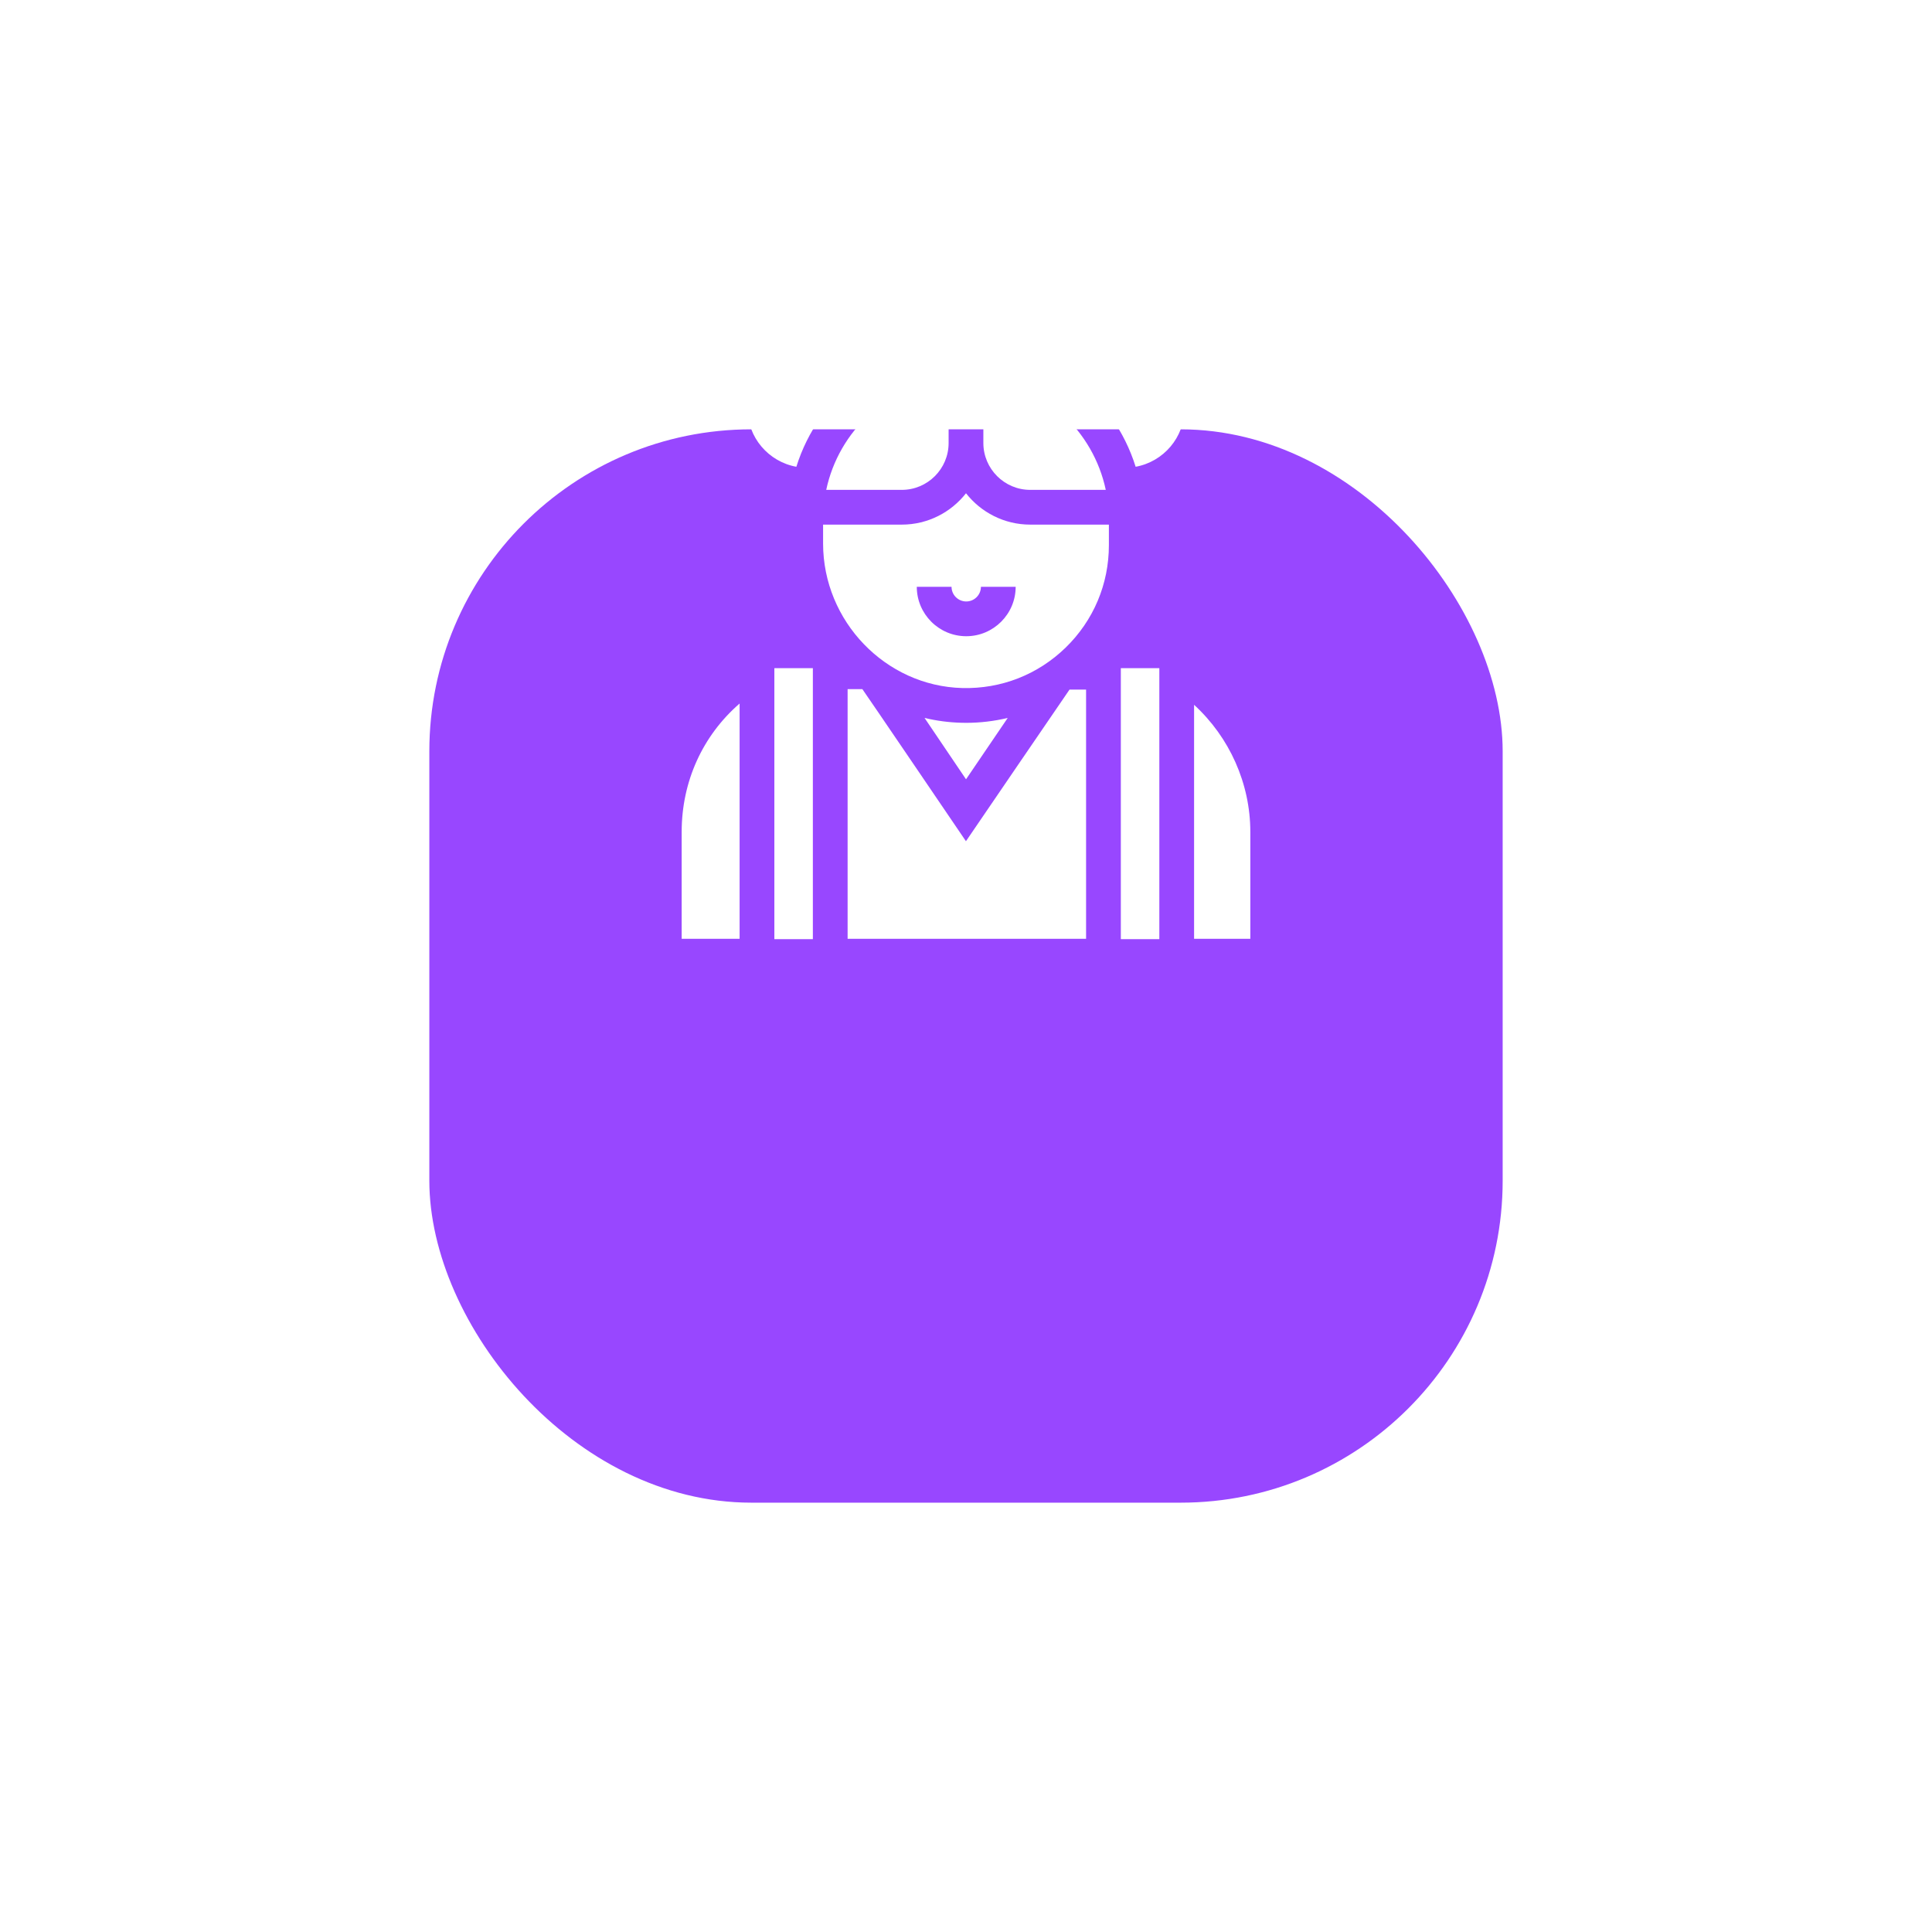 <svg width="72" height="72" viewBox="0 0 72 72" fill="none" xmlns="http://www.w3.org/2000/svg">
<g filter="url(#filter0_d_1_791)">
<rect x="16" y="4" width="40" height="40" rx="12" fill="#9847FF"/>
</g>
<path fill-rule="evenodd" clip-rule="evenodd" d="M39.858 25.699L40.475 25.7V34.987H31.588V25.681L32.138 25.682C32.157 25.696 35.998 31.35 35.998 31.35C35.998 31.35 39.846 25.708 39.858 25.699ZM30.293 24.901H28.858V35H30.293V24.901ZM43.205 24.901H41.77V35H43.205V24.901ZM30.07 13C30.885 13 31.602 13.438 31.987 14.101C30.909 14.925 30.091 16.071 29.678 17.395C28.643 17.209 27.855 16.303 27.855 15.215C27.855 13.994 28.849 13 30.07 13ZM44.145 15.215C44.145 16.303 43.357 17.209 42.322 17.395C41.909 16.071 41.09 14.925 40.013 14.101C40.398 13.438 41.114 13 41.93 13C43.151 13 44.145 13.994 44.145 15.215ZM38.394 19.551H41.325L41.325 20.317C41.325 21.766 40.754 23.121 39.716 24.132C38.678 25.143 37.309 25.679 35.858 25.641C32.999 25.566 30.674 23.15 30.674 20.254V19.551H33.606C34.577 19.551 35.443 19.093 36 18.382C36.557 19.093 37.423 19.551 38.394 19.551ZM34.166 21.868C34.166 22.884 34.993 23.71 36.009 23.71C37.024 23.71 37.851 22.884 37.851 21.868H36.556C36.556 22.17 36.31 22.415 36.009 22.415C35.707 22.415 35.461 22.17 35.461 21.868H34.166ZM33.606 18.256H30.791C31.258 16.055 33.088 14.353 35.352 14.077V16.51H35.352V16.511C35.352 17.473 34.569 18.256 33.606 18.256ZM41.209 18.256H38.394C37.431 18.256 36.648 17.473 36.647 16.511V14.077C38.912 14.353 40.742 16.055 41.209 18.256ZM44.5 26.266C45.822 27.477 46.596 29.203 46.596 31.004V34.986H44.5V26.266ZM35.824 26.935C35.883 26.937 35.942 26.938 36.002 26.938C36.525 26.938 37.046 26.877 37.555 26.755L36.001 29.042L34.455 26.755C34.904 26.863 35.362 26.923 35.824 26.935ZM25.404 31.004C25.404 29.126 26.183 27.417 27.563 26.218V34.986H25.404V31.004Z" fill="white"/>
<defs>
<filter id="filter0_d_1_791" x="0" y="0" width="72" height="72" filterUnits="userSpaceOnUse" color-interpolation-filters="sRGB">
<feFlood flood-opacity="0" result="BackgroundImageFix"/>
<feColorMatrix in="SourceAlpha" type="matrix" values="0 0 0 0 0 0 0 0 0 0 0 0 0 0 0 0 0 0 127 0" result="hardAlpha"/>
<feOffset dy="12"/>
<feGaussianBlur stdDeviation="8"/>
<feComposite in2="hardAlpha" operator="out"/>
<feColorMatrix type="matrix" values="0 0 0 0 0.596 0 0 0 0 0.278 0 0 0 0 1 0 0 0 0.32 0"/>
<feBlend mode="normal" in2="BackgroundImageFix" result="effect1_dropShadow_1_791"/>
<feBlend mode="normal" in="SourceGraphic" in2="effect1_dropShadow_1_791" result="shape"/>
</filter>
</defs>
</svg>

